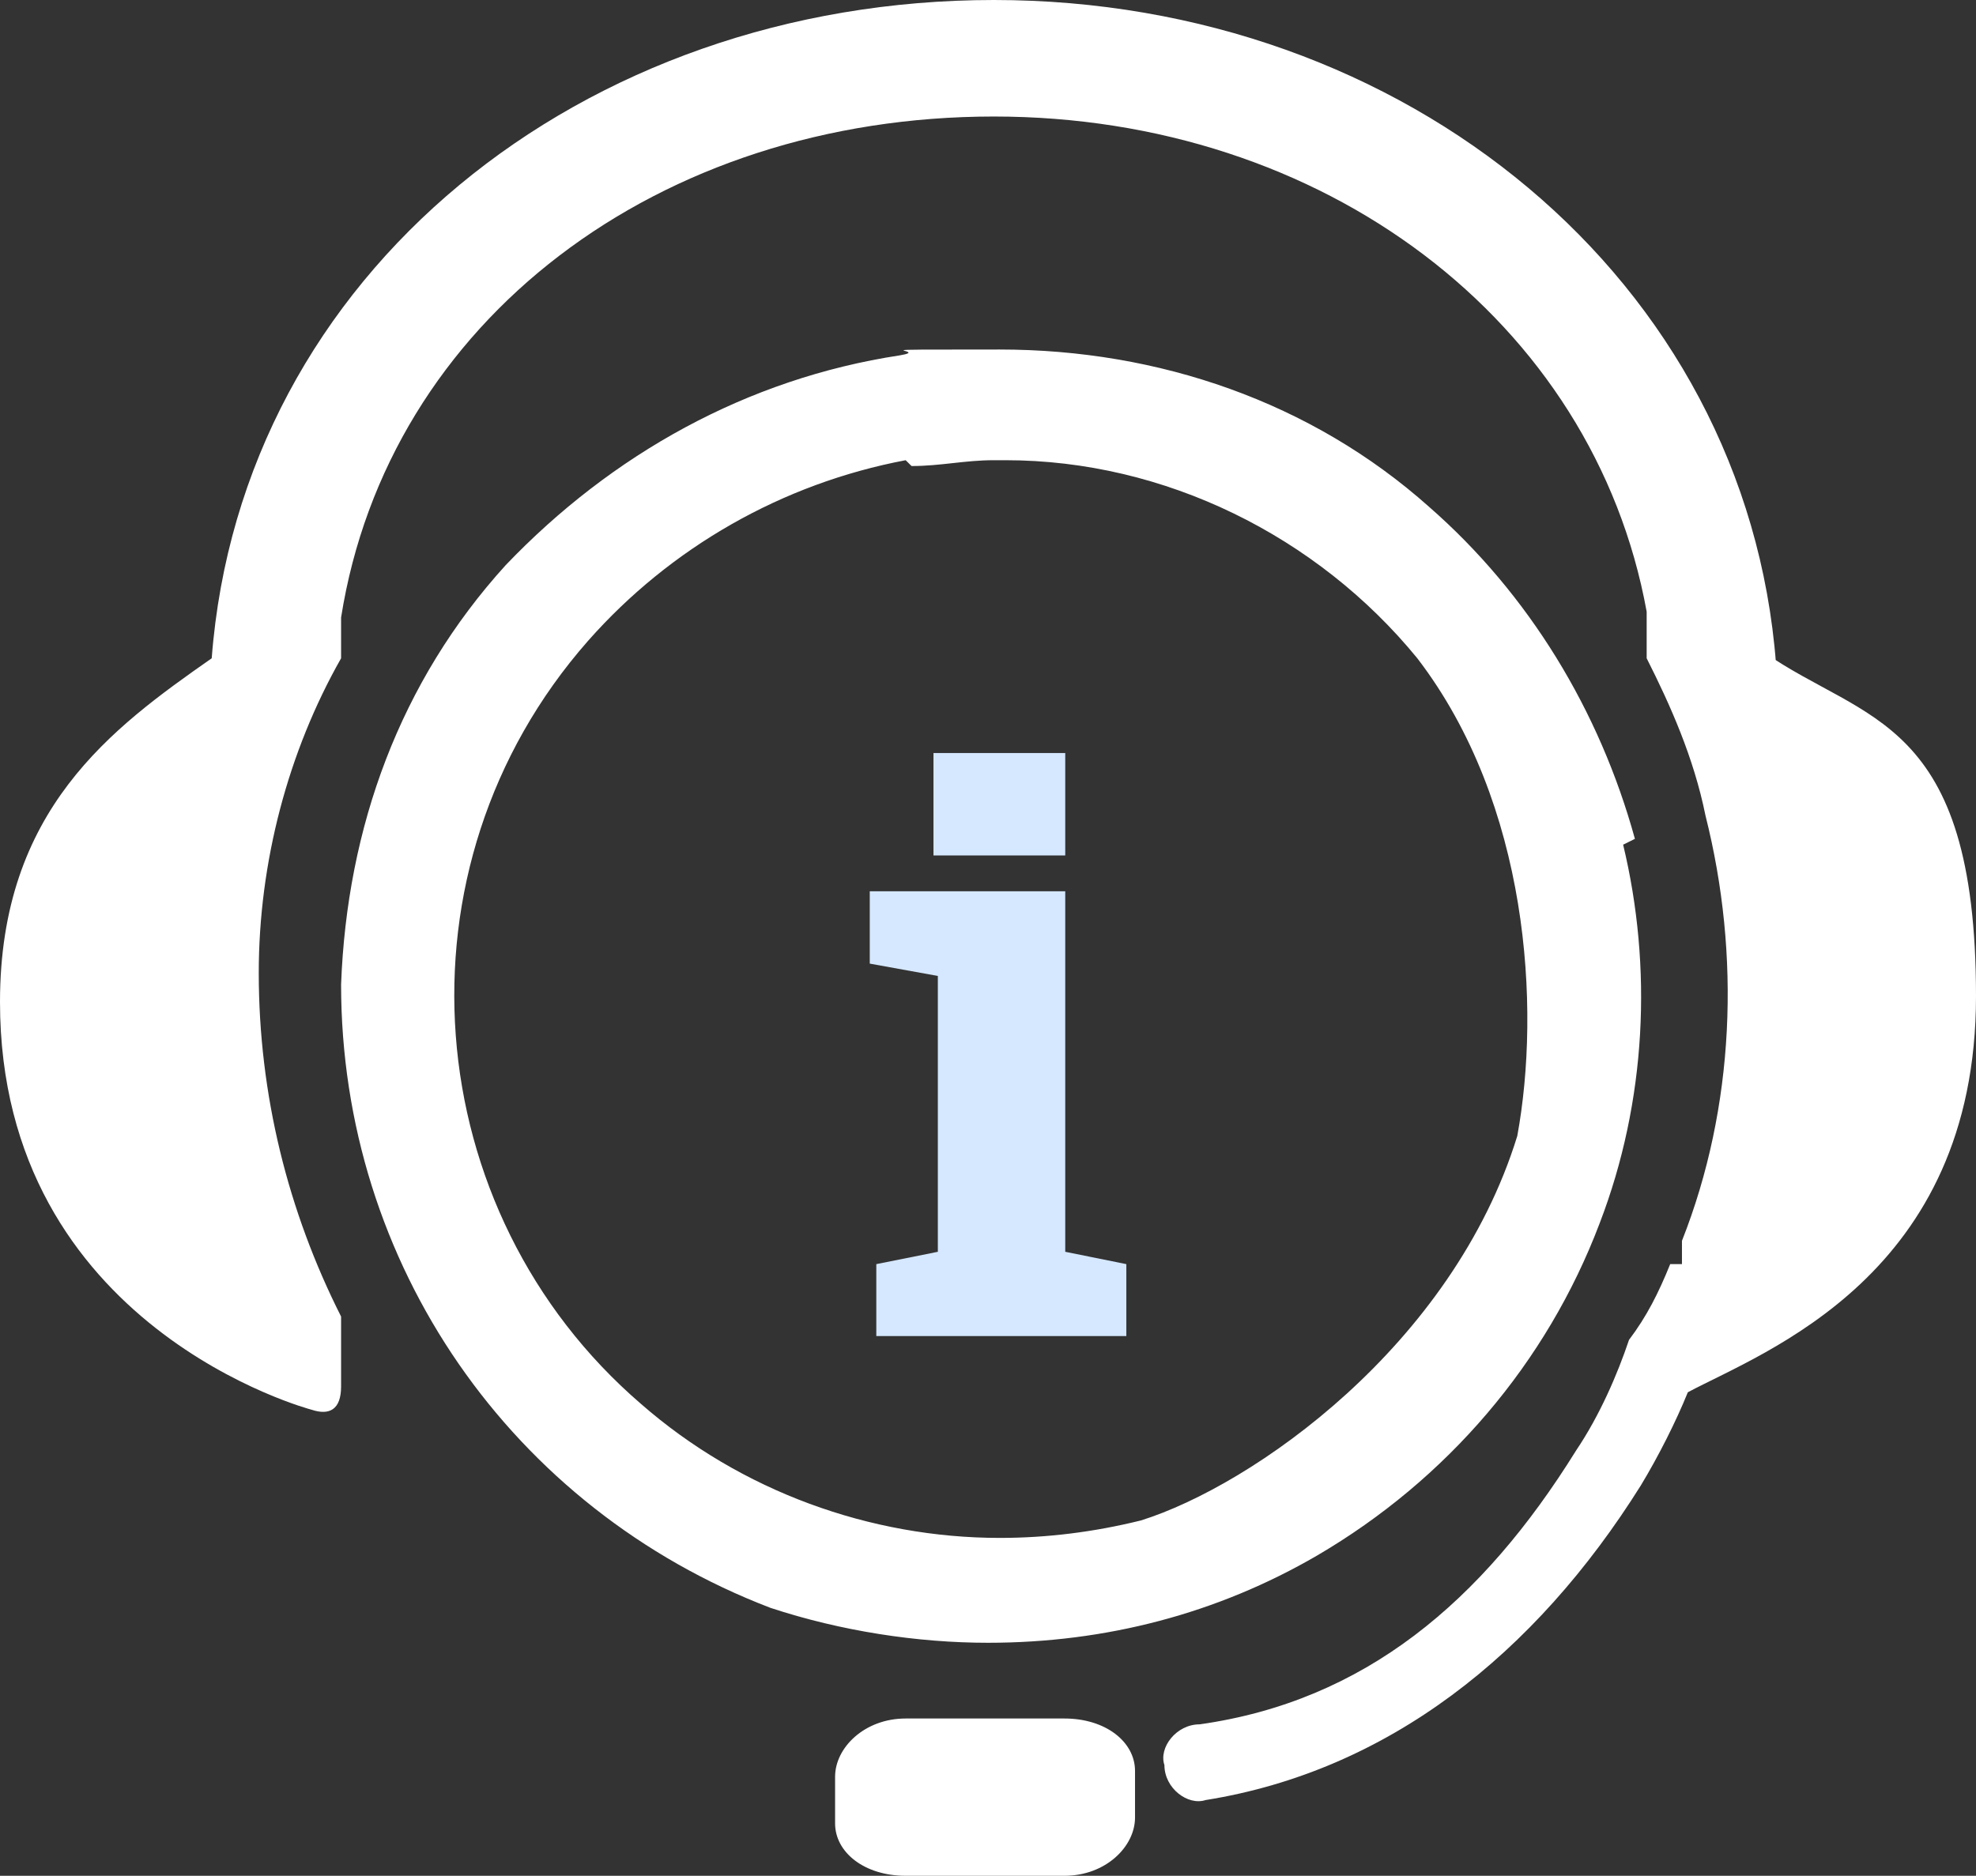 <svg width="99" height="94" viewBox="0 0 99 94" fill="none" xmlns="http://www.w3.org/2000/svg">
<rect x="0" y="0" width="99" height="94" fill="#333333" stroke="none"/>
<path d="M43.904 66.953V63.348L46.987 62.73V48.907L43.576 48.289V44.663H53.37V62.73L56.431 63.348V66.953H43.904ZM46.768 42.867V37.737H53.37V42.867H46.768Z" fill="#D5E8FF"/>
<path d="M56.866 91.081C56.866 92.54 55.393 94 53.33 94H45.375C43.313 94 41.839 92.832 41.839 91.373V89.037C41.839 87.578 43.313 86.118 45.375 86.118H53.33C55.393 86.118 56.866 87.286 56.866 88.745V91.081ZM88.982 33.279C87.509 14.012 70.42 0 49.795 0C29.17 0 12.08 13.72 10.607 32.988C5.598 36.491 0 40.578 0 50.211C0 66.559 15.616 70.646 15.616 70.646C16.5 70.938 17.089 70.646 17.089 69.478V65.975C14.437 60.721 12.964 54.882 12.964 48.752C12.964 43.205 14.437 37.658 17.089 32.988V30.944C19.446 16.056 33 5.839 49.795 5.839C66.295 5.839 79.848 16.056 82.5 30.652V32.988C83.679 35.323 84.857 37.95 85.447 40.87C87.214 47.876 86.92 55.466 84.268 62.18V63.348C83.973 63.348 83.679 63.348 83.679 63.348C83.089 64.807 82.5 65.975 81.616 67.143C81.027 68.894 80.143 70.938 78.964 72.689C74.25 80.279 68.357 85.242 60.107 86.41C58.929 86.41 58.044 87.578 58.339 88.453C58.339 89.621 59.518 90.497 60.402 90.205C69.536 88.745 76.902 82.907 82.206 74.441C83.089 72.981 83.973 71.23 84.562 69.77C88.393 67.727 99 63.932 99 49.919C99 35.907 93.402 36.199 88.393 32.696L88.982 33.279ZM81.911 42.037C80.143 35.615 76.607 29.776 71.598 25.398C65.705 20.143 58.045 17.515 50.089 17.515C42.134 17.515 46.848 17.516 45.08 17.808C37.419 18.975 30.643 22.77 25.339 28.317C20.036 34.155 17.384 41.453 17.089 49.335C17.089 63.348 25.634 75.609 38.598 80.572C42.134 81.739 45.964 82.323 49.5 82.323C55.393 82.323 60.991 80.863 66 77.944C72.482 74.149 77.491 68.311 80.143 61.304C82.5 55.174 82.795 48.46 81.321 42.329L81.911 42.037ZM45.67 23.354C47.143 23.354 48.322 23.062 49.795 23.062C51.268 23.062 50.089 23.062 50.384 23.062C58.339 23.062 66 26.857 71.009 32.988C76.607 40.286 77.196 50.503 76.018 56.925C72.777 67.435 62.759 74.441 57.161 76.193C54.804 76.776 52.447 77.068 50.089 77.068C43.607 77.068 37.125 74.733 32.116 70.354C20.92 60.721 19.446 43.497 29.464 32.112C33.589 27.441 39.188 24.23 45.375 23.062L45.67 23.354Z" fill="white"/>
</svg>
